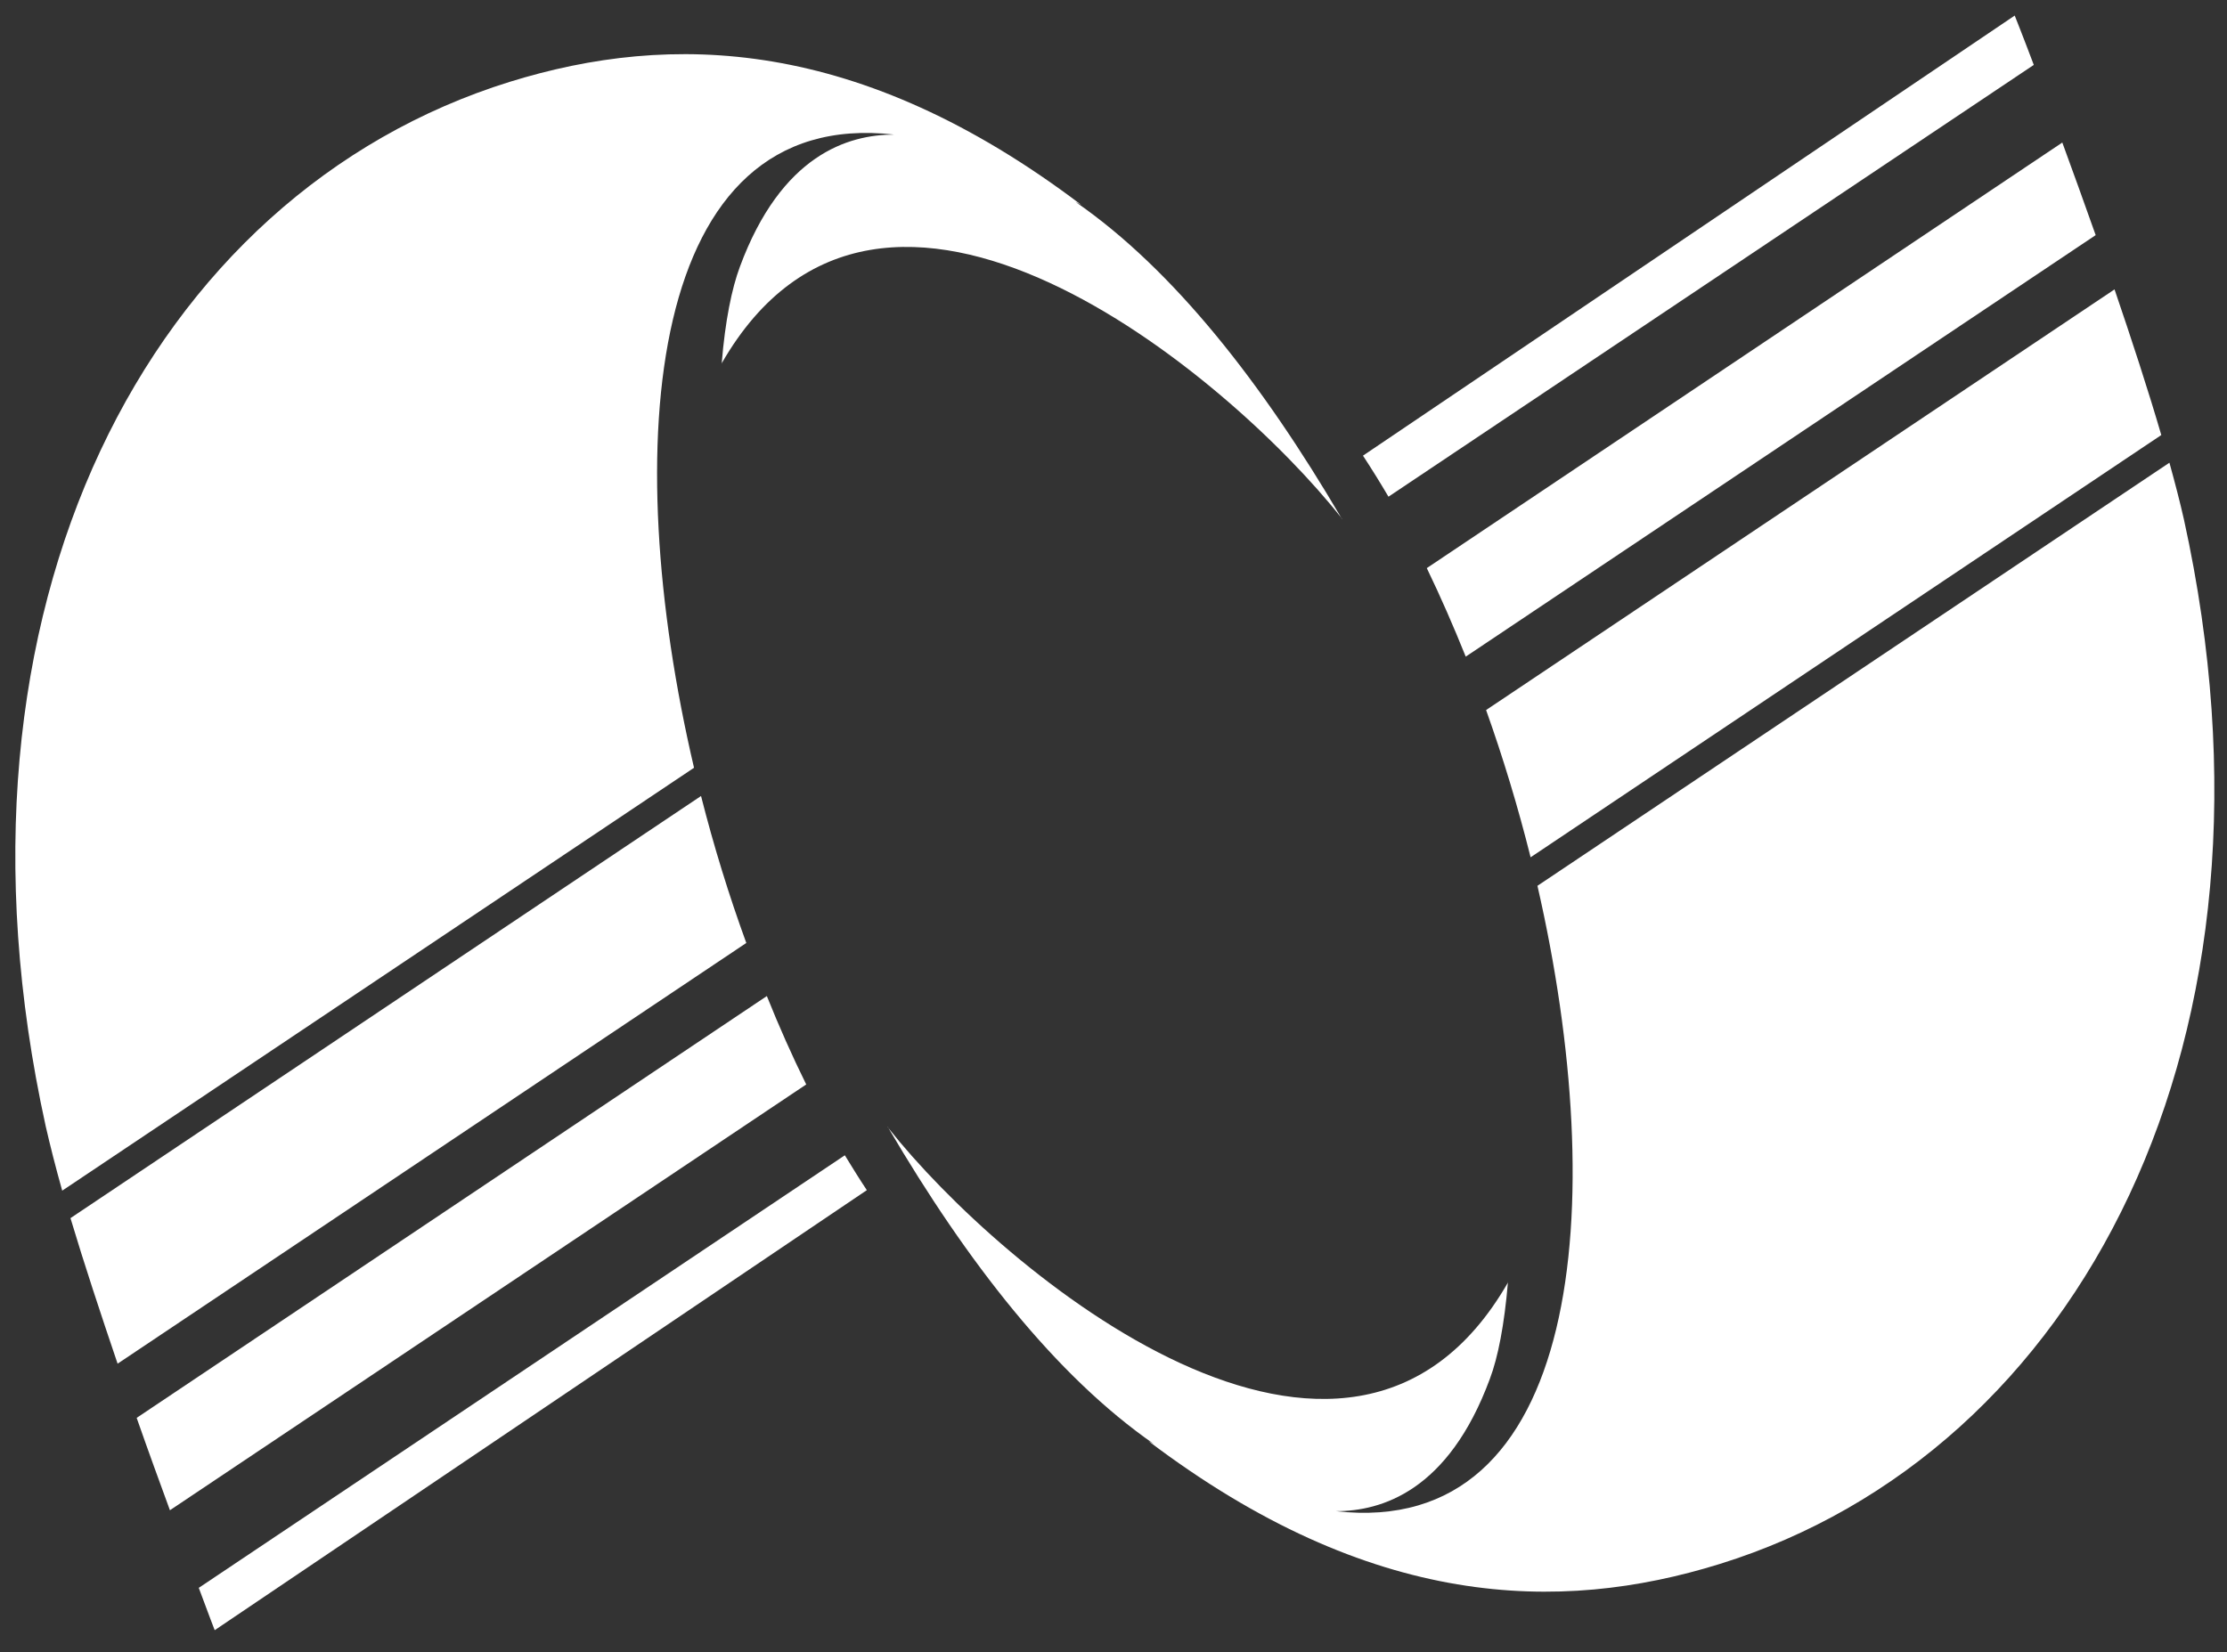 <?xml version="1.0" encoding="utf-8"?>
<!-- Generator: Adobe Illustrator 16.0.0, SVG Export Plug-In . SVG Version: 6.00 Build 0)  -->
<!DOCTYPE svg PUBLIC "-//W3C//DTD SVG 1.1//EN" "http://www.w3.org/Graphics/SVG/1.1/DTD/svg11.dtd">
<svg version="1.1" id="Layer_1" xmlns="http://www.w3.org/2000/svg" xmlns:xlink="http://www.w3.org/1999/xlink" x="0px" y="0px"
	 width="361.148px" height="268px" viewBox="0 0 361.148 268" enable-background="new 0 0 361.148 268" xml:space="preserve">
<rect x="0" y="0" width="361.148" height="268" fill="#333333" stroke="none"/>
<path fill="#FFFFFF" d="M117.04,59.034v-0.105c0,0.025-0.025,0.033-0.025,0.065C117.015,59.02,117.04,59.002,117.04,59.034"/>
<path fill="#FFFFFF" d="M217.68,84.221c-0.025-0.083-0.108-0.164-0.189-0.262c0.028,0.062,0.028,0.105,0.111,0.166
	C217.654,84.173,217.654,84.173,217.68,84.221"/>
<path fill="#FFFFFF" d="M244.533,207.949v0.101c0-0.028,0.03-0.053,0.03-0.07c0-0.025-0.03-0.013-0.03-0.013"/>
<path fill="#FFFFFF" d="M143.903,182.732c0.07,0.096,0.131,0.179,0.182,0.267c-0.025-0.045-0.051-0.088-0.051-0.15
	C143.943,182.795,143.926,182.795,143.903,182.732"/>
<path fill="#FFFFFF" d="M27.557,244.977l103.187-69.068c-2.287-4.635-4.416-9.428-6.385-14.338L22.163,229.993
	C24.028,235.329,25.887,240.42,27.557,244.977"/>
<path fill="#FFFFFF" d="M19.071,221.202l101.956-68.243c-2.805-7.693-5.273-15.685-7.341-23.84L11.428,197.593
	C13.64,204.983,16.335,213.136,19.071,221.202"/>
<path fill="#FFFFFF" d="M32.234,257.565c1.568,4.241,2.582,6.868,2.582,6.868l105.756-71.378c-1.226-1.846-2.398-3.747-3.568-5.656
	L32.234,257.565z"/>
<path fill="#FFFFFF" d="M174.416,32.749c0.295,0.164,0.609,0.287,0.942,0.491C139.302,5.943,108.771,5.185,82.688,13.267
	C24.482,31.359-11.118,98.345,7.411,182.682c0.706,3.071,1.594,6.606,2.678,10.455l102.46-68.597
	c-12.245-52.265-7.724-107.287,32.438-102.71c-7.448,0-18.289,3.288-25.002,21.446c-1.304,3.498-2.396,8.799-2.945,15.652
	c25.958-45.158,82.206,1.932,100.45,25.03C204.769,62.29,190.373,43.778,174.416,32.749"/>
<path fill="#FFFFFF" d="M334.44,23.121L231.38,92.154c2.249,4.66,4.337,9.446,6.314,14.358L339.85,38.14
	C337.95,32.812,336.145,27.733,334.44,23.121"/>
<path fill="#FFFFFF" d="M342.91,46.943l-101.913,68.233c2.746,7.704,5.185,15.74,7.218,23.886l102.278-68.494
	C348.353,63.243,345.68,55.056,342.91,46.943"/>
<path fill="#FFFFFF" d="M351.812,75.055l-102.487,68.632c11.885,51.866,7.131,105.985-32.693,101.441
	c7.411,0,18.249-3.263,24.967-21.438c1.331-3.508,2.357-8.816,2.936-15.64c-25.953,45.158-82.176-1.927-100.448-25.051
	c12.722,21.669,27.115,40.19,43.047,51.24c-0.289-0.182-0.552-0.297-0.897-0.486c36.045,27.276,66.574,28.043,92.656,19.938
	c58.189-18.077,93.806-85.075,75.279-169.388C353.552,81.543,352.737,78.411,351.812,75.055"/>
<path fill="#FFFFFF" d="M329.815,10.528c-1.851-4.907-3.094-8.004-3.094-8.004l-105.69,71.388c1.422,2.169,2.804,4.398,4.135,6.657
	L329.815,10.528z"/>
</svg>
